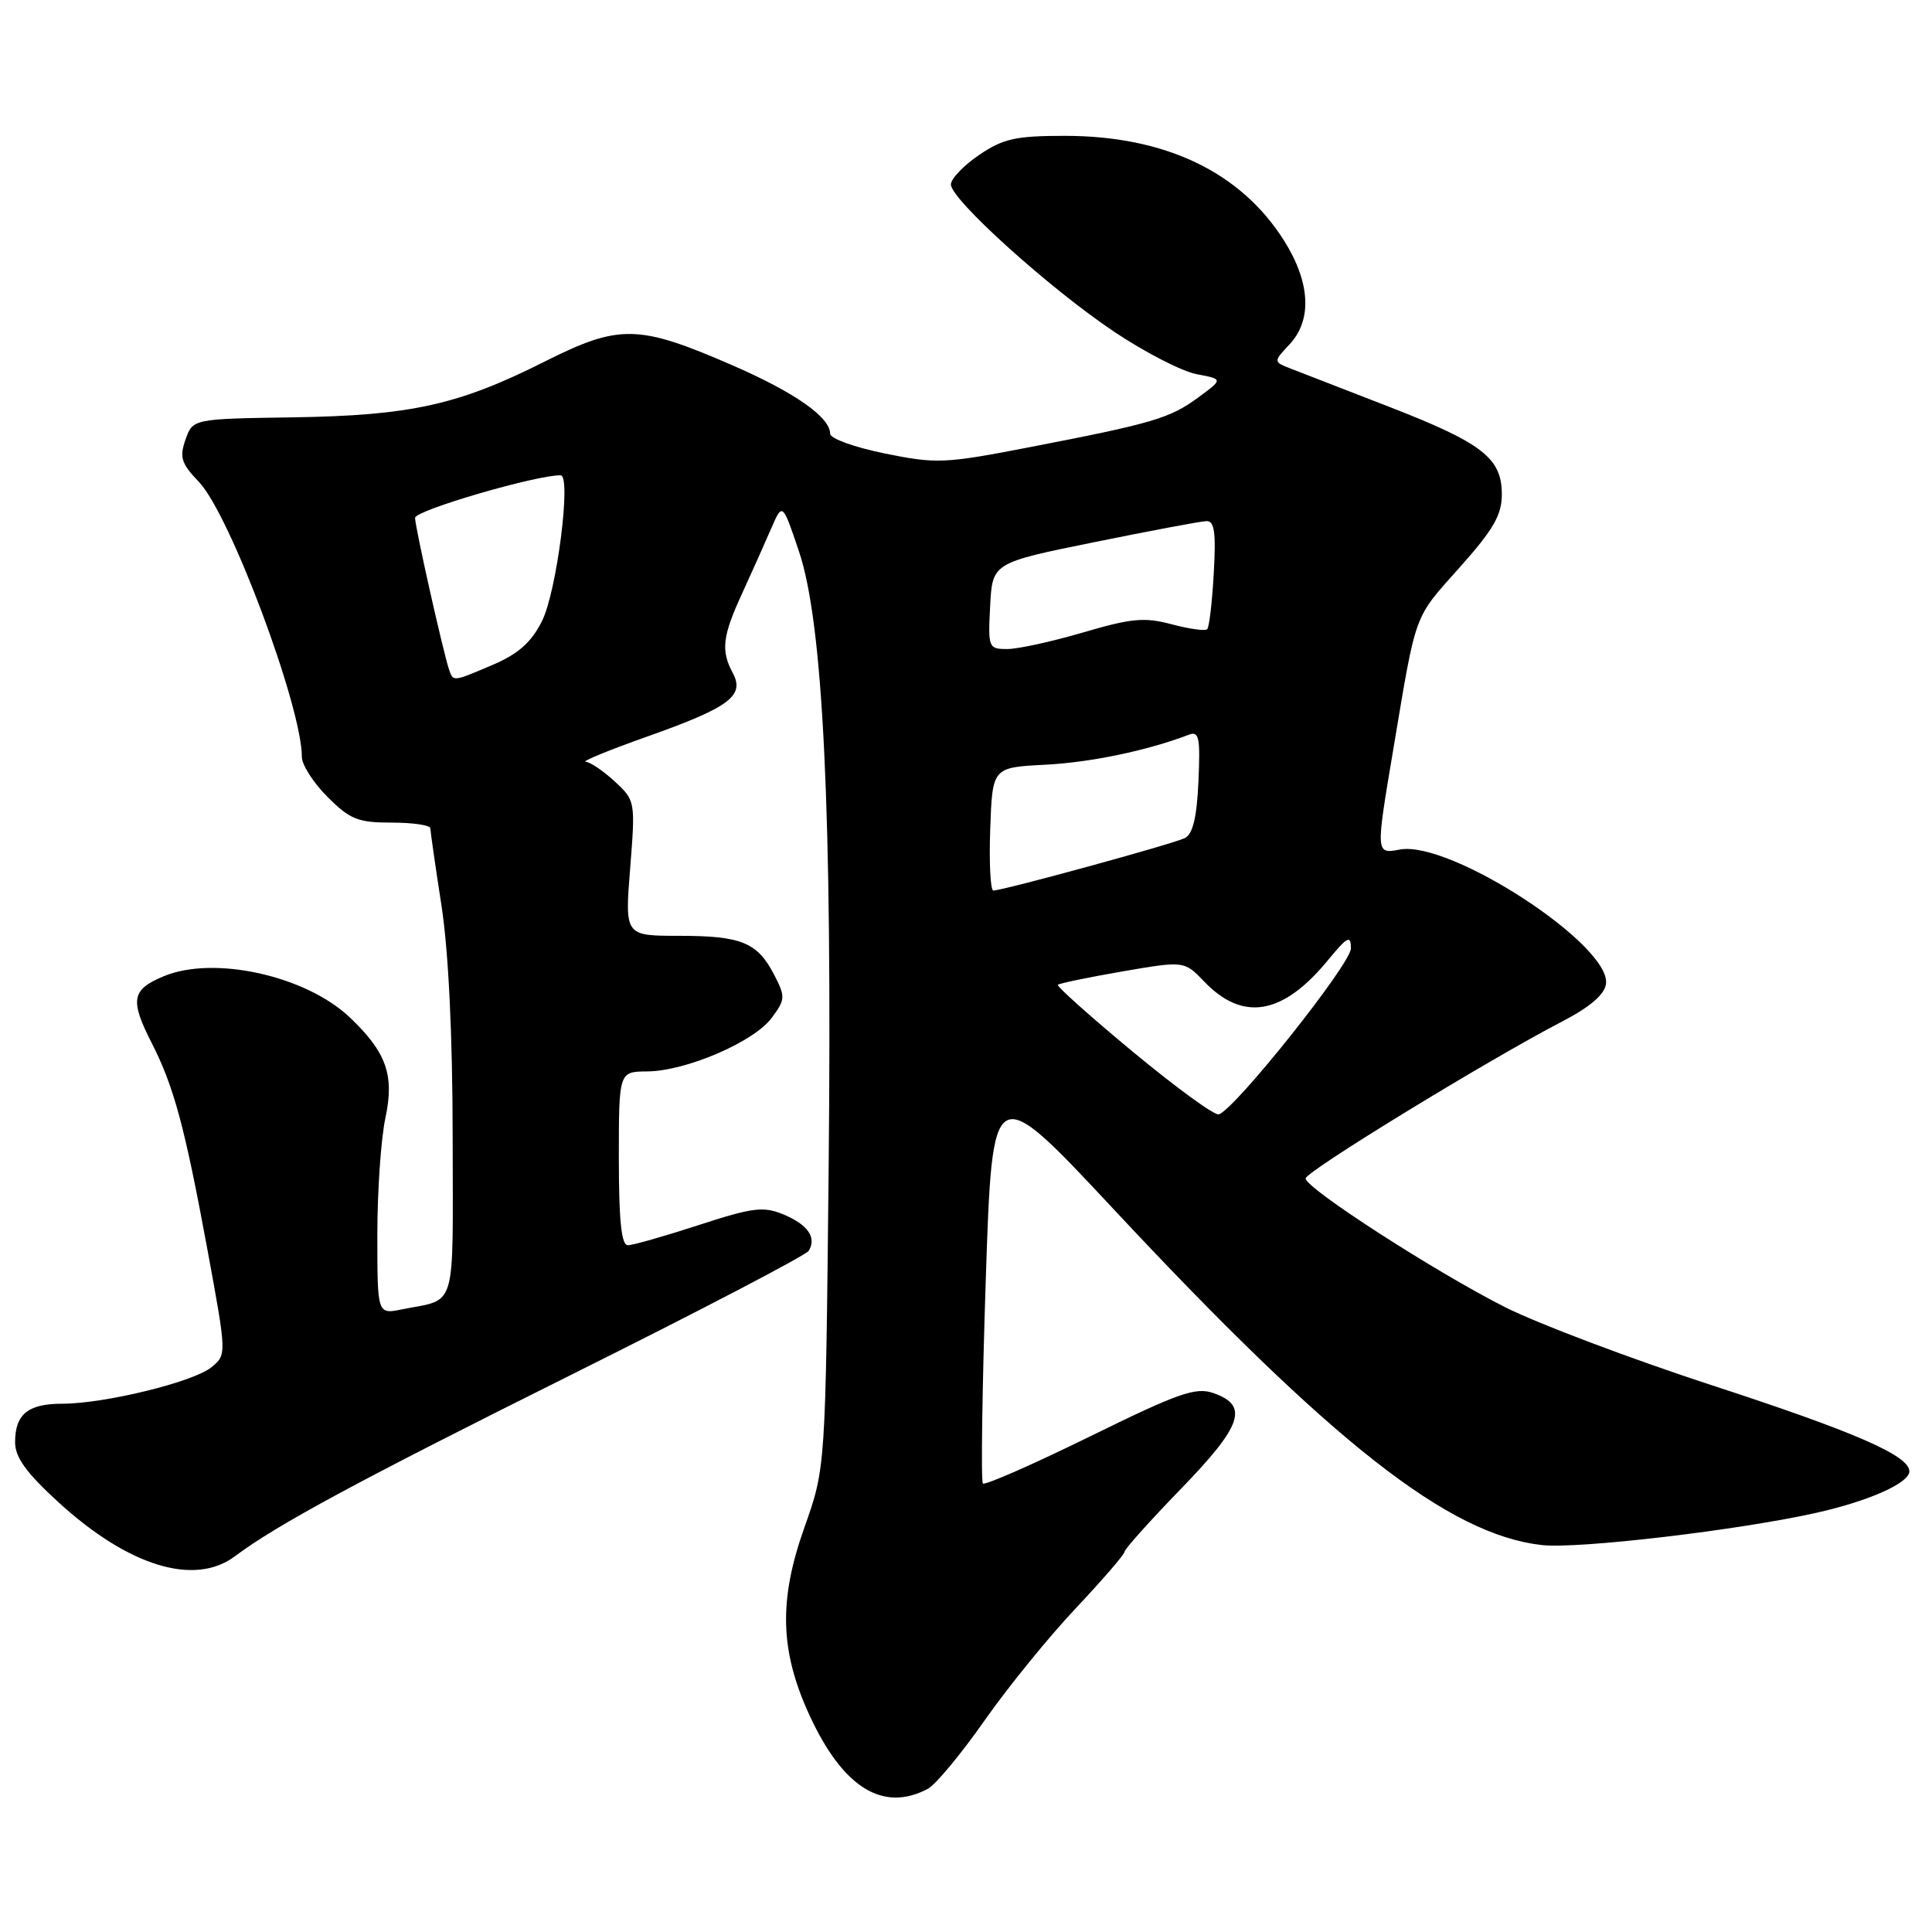 <?xml version="1.0" encoding="UTF-8" standalone="no"?>
<!DOCTYPE svg PUBLIC "-//W3C//DTD SVG 1.1//EN" "http://www.w3.org/Graphics/SVG/1.1/DTD/svg11.dtd" >
<svg xmlns="http://www.w3.org/2000/svg" xmlns:xlink="http://www.w3.org/1999/xlink" version="1.1" viewBox="0 0 256 256">
 <g >
 <path fill="currentColor"
d=" M 122.97 237.01 C 123.98 236.47 127.35 232.41 130.44 228.00 C 133.54 223.58 138.98 216.88 142.54 213.11 C 146.09 209.34 149.00 205.97 149.00 205.63 C 149.00 205.28 152.38 201.51 156.51 197.25 C 164.62 188.88 165.51 186.24 160.78 184.59 C 158.44 183.77 156.16 184.57 144.40 190.35 C 136.88 194.04 130.51 196.84 130.24 196.57 C 129.97 196.30 130.14 184.14 130.62 169.55 C 131.50 143.03 131.50 143.03 147.50 160.16 C 176.51 191.23 191.94 203.34 204.31 204.73 C 209.10 205.27 230.51 202.75 240.79 200.43 C 247.70 198.87 253.00 196.50 253.00 194.96 C 253.00 192.88 245.84 189.76 226.94 183.59 C 216.18 180.08 203.81 175.41 199.44 173.21 C 190.24 168.57 173.00 157.45 173.00 156.15 C 173.00 155.24 197.21 140.43 207.00 135.35 C 210.66 133.45 212.60 131.79 212.80 130.39 C 213.53 125.26 192.15 111.32 185.48 112.57 C 182.28 113.17 182.28 113.17 184.61 99.34 C 187.72 80.80 187.25 82.10 193.48 75.11 C 197.89 70.16 199.00 68.24 199.00 65.50 C 199.00 60.70 196.43 58.70 184.06 53.90 C 178.25 51.65 172.42 49.38 171.10 48.87 C 168.71 47.94 168.71 47.94 170.85 45.65 C 173.91 42.41 173.63 37.39 170.11 31.83 C 164.36 22.76 154.36 18.00 141.08 18.00 C 134.58 18.00 132.92 18.37 129.73 20.54 C 127.68 21.93 126.00 23.69 126.00 24.44 C 126.00 26.44 139.12 38.27 147.68 43.99 C 151.73 46.70 156.63 49.21 158.56 49.58 C 162.07 50.24 162.07 50.24 158.81 52.64 C 155.03 55.43 152.75 56.10 136.50 59.24 C 125.16 61.44 124.10 61.48 117.25 60.09 C 113.26 59.28 110.00 58.11 110.00 57.48 C 110.00 55.27 105.27 51.97 96.95 48.36 C 84.55 42.98 82.06 42.94 72.15 47.92 C 60.73 53.67 54.41 55.06 38.80 55.30 C 25.55 55.50 25.55 55.50 24.58 58.25 C 23.76 60.59 24.01 61.41 26.36 63.86 C 30.46 68.13 40.00 93.63 40.00 100.31 C 40.00 101.35 41.53 103.73 43.40 105.60 C 46.38 108.58 47.43 109.00 51.90 109.00 C 54.71 109.00 57.01 109.34 57.02 109.75 C 57.03 110.16 57.69 114.78 58.50 120.00 C 59.43 126.06 59.97 137.17 59.98 150.68 C 60.00 174.10 60.62 172.02 53.25 173.50 C 50.00 174.16 50.00 174.16 50.00 163.63 C 50.00 157.84 50.48 150.86 51.07 148.13 C 52.28 142.45 51.21 139.43 46.34 134.80 C 40.52 129.28 28.33 126.58 21.69 129.36 C 17.43 131.13 17.19 132.49 20.10 138.20 C 23.04 143.95 24.50 149.39 27.47 165.50 C 30.05 179.50 30.05 179.50 28.01 181.17 C 25.63 183.12 13.85 186.00 8.25 186.00 C 3.71 186.00 2.00 187.40 2.00 191.10 C 2.00 193.11 3.47 195.14 7.75 199.06 C 17.03 207.54 25.76 210.22 31.12 206.22 C 36.76 202.00 47.33 196.30 76.00 182.01 C 92.78 173.65 106.80 166.33 107.16 165.74 C 108.24 163.99 107.04 162.26 103.81 160.92 C 101.15 159.82 99.76 159.99 92.58 162.33 C 88.07 163.80 83.85 165.00 83.19 165.00 C 82.34 165.00 82.00 161.73 82.00 153.50 C 82.00 142.00 82.00 142.00 85.75 141.97 C 90.89 141.93 99.90 138.06 102.25 134.88 C 104.07 132.43 104.09 132.08 102.58 129.16 C 100.36 124.87 98.24 124.00 89.96 124.00 C 82.79 124.00 82.79 124.00 83.50 115.05 C 84.20 106.17 84.18 106.07 81.46 103.55 C 79.94 102.15 78.21 100.97 77.60 100.94 C 77.00 100.91 80.70 99.39 85.83 97.57 C 96.66 93.73 98.71 92.20 97.10 89.18 C 95.50 86.20 95.72 84.30 98.35 78.60 C 99.64 75.79 101.36 71.94 102.18 70.04 C 103.68 66.58 103.68 66.58 105.86 73.04 C 109.08 82.57 110.28 107.52 109.80 154.78 C 109.39 194.50 109.39 194.50 106.59 202.39 C 103.16 212.03 103.34 218.74 107.24 227.23 C 111.67 236.88 117.01 240.20 122.97 237.01 Z  M 150.16 139.41 C 144.48 134.70 139.98 130.68 140.18 130.49 C 140.37 130.30 144.22 129.50 148.72 128.72 C 156.92 127.31 156.92 127.31 159.57 130.07 C 164.68 135.40 169.97 134.50 175.91 127.29 C 178.56 124.07 179.00 123.85 179.00 125.68 C 179.00 127.71 163.67 146.97 161.50 147.66 C 160.95 147.84 155.85 144.12 150.16 139.41 Z  M 131.21 109.84 C 131.50 101.69 131.50 101.69 138.50 101.33 C 144.56 101.02 152.05 99.45 157.51 97.36 C 158.88 96.83 159.06 97.68 158.80 103.52 C 158.59 108.31 158.06 110.51 157.00 111.05 C 155.47 111.82 132.90 118.00 131.62 118.00 C 131.24 118.00 131.05 114.33 131.21 109.84 Z  M 59.51 88.75 C 58.71 86.37 55.00 69.84 55.00 68.62 C 55.00 67.62 71.11 62.92 74.29 62.98 C 75.74 63.01 73.77 78.42 71.81 82.31 C 70.41 85.10 68.69 86.63 65.37 88.06 C 60.01 90.35 60.06 90.35 59.51 88.75 Z  M 131.20 80.29 C 131.50 74.58 131.50 74.58 145.00 71.84 C 152.43 70.33 159.11 69.07 159.86 69.05 C 160.92 69.01 161.14 70.54 160.83 75.95 C 160.62 79.77 160.23 83.11 159.96 83.37 C 159.70 83.64 157.58 83.34 155.25 82.72 C 151.64 81.76 149.93 81.92 143.53 83.80 C 139.41 85.01 134.89 86.00 133.47 86.00 C 130.98 86.00 130.91 85.83 131.20 80.29 Z "/>
</g>
</svg>